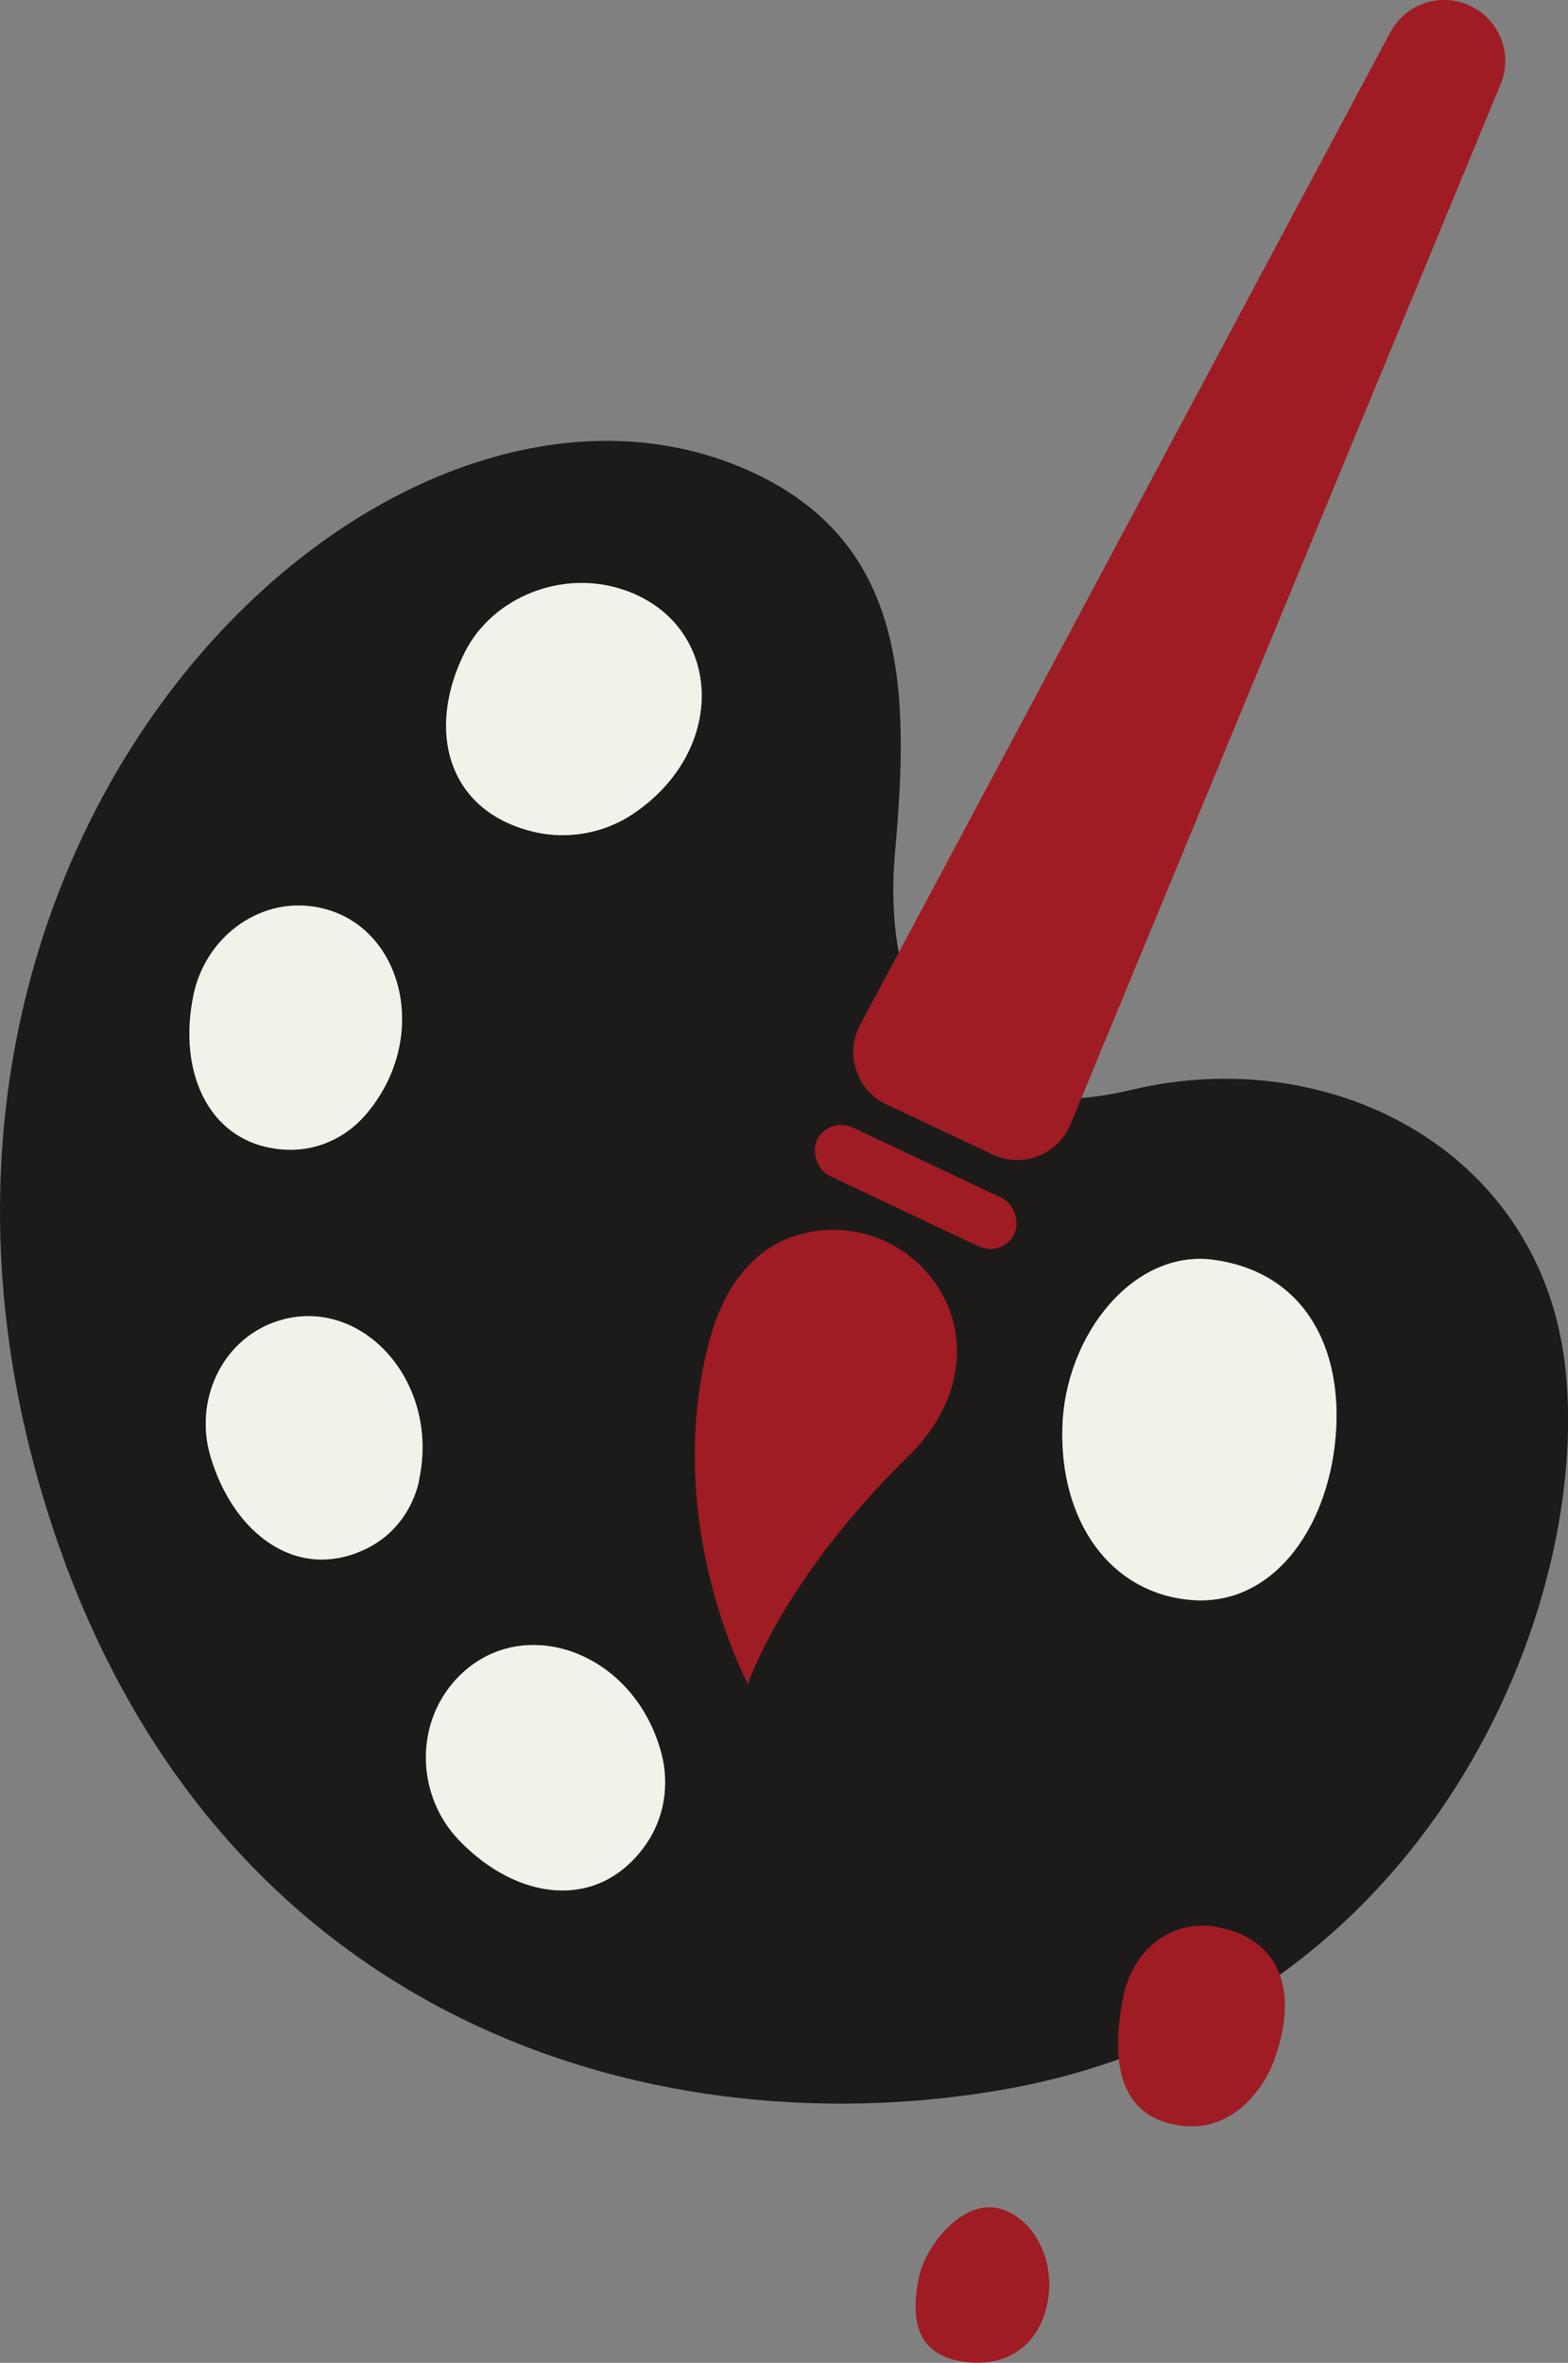 <?xml version="1.0" encoding="UTF-8"?><svg xmlns="http://www.w3.org/2000/svg" viewBox="0 0 82.8 124.72"><rect x="0" y="0" width="82.8" height="124.72" fill="#808080" stroke="none"/><defs><style>.d{fill:#1d1b1a;}.e{fill:#9f1c24;}.f{fill:#f2f1ea;}</style></defs><g id="a"/><g id="b"><g id="c"><g><g><path class="d" d="M59.73,57.53c-10.11,2.42-13.14-4.97-12.47-12.5,.76-8.48,.74-16.43-7.77-20.21C20.3,16.3-8.69,44.08,2.49,79.73c8.39,26.75,31.63,33.76,50.25,30.61,22.78-3.85,31.56-25.87,29.86-38.61-1.48-11.04-12.36-16.71-22.86-14.2Zm10.79,18.4c-.44,4.85-3.4,8.9-7.66,8.52-4.26-.38-6.9-4.17-6.76-9.11,.14-4.87,3.76-9.42,7.99-8.84,4.74,.65,6.87,4.58,6.43,9.43ZM33.4,42.98c-1.47,.98-3.37,1.35-5.16,.94-4.67-1.08-5.75-5.44-3.68-9.52,1.45-2.85,5.11-4.39,8.42-3.25,5.17,1.79,5.54,8.42,.42,11.83Zm-14.1,15.86c-1.02,1.19-2.53,1.89-4.1,1.84-4.1-.14-5.87-4.02-4.97-8.22,.63-2.94,3.36-5.06,6.34-4.61,4.65,.71,6.3,6.85,2.73,10.99Zm2.83,19.31c-.33,1.53-1.32,2.87-2.73,3.57-3.67,1.83-7.08-.74-8.29-4.86-.85-2.88,.55-6.05,3.38-7.07,4.43-1.59,8.8,3.02,7.63,8.36Zm12.8,14.45c.41,1.6,.14,3.36-.82,4.74-2.51,3.6-6.85,2.98-9.91-.24-2.14-2.25-2.35-5.92-.23-8.34,3.32-3.78,9.51-1.74,10.96,3.84Z"/><path class="f" d="M70.52,75.93c-.44,4.85-3.4,8.9-7.66,8.52-4.26-.38-6.9-4.17-6.76-9.11,.14-4.87,3.76-9.42,7.99-8.84,4.74,.65,6.87,4.58,6.43,9.43Z"/><path class="f" d="M34.94,92.6c.41,1.6,.14,3.36-.82,4.74-2.51,3.6-6.85,2.98-9.91-.24-2.14-2.25-2.35-5.92-.23-8.34,3.32-3.78,9.51-1.74,10.96,3.84Z"/><path class="f" d="M33.4,42.98c-1.47,.98-3.37,1.35-5.16,.94-4.67-1.08-5.75-5.44-3.68-9.52,1.45-2.85,5.11-4.39,8.42-3.25,5.17,1.79,5.54,8.42,.42,11.83Z"/><path class="f" d="M19.3,58.85c-1.02,1.19-2.53,1.89-4.1,1.84-4.1-.14-5.87-4.02-4.97-8.22,.63-2.94,3.36-5.06,6.34-4.61,4.65,.71,6.3,6.85,2.73,10.99Z"/><path class="f" d="M22.13,78.15c-.33,1.53-1.32,2.87-2.73,3.57-3.67,1.83-7.08-.74-8.29-4.86-.85-2.88,.55-6.05,3.38-7.07,4.43-1.59,8.8,3.02,7.63,8.36Z"/></g><g><path class="e" d="M77.64,.31h0c1.55,.73,2.26,2.56,1.6,4.14l-22.71,54.9c-.67,1.61-2.54,2.33-4.11,1.59l-5.62-2.65c-1.57-.74-2.2-2.65-1.38-4.19L73.42,1.7c.81-1.51,2.66-2.13,4.22-1.39Z"/><path class="e" d="M39.49,88.9s1.81-5.52,8.5-12.06c2.48-2.42,3.11-5.46,2.05-7.94h0c-1.31-3.05-4.69-4.65-7.88-3.72h0c-2.6,.75-4.05,3.08-4.73,5.7-2.49,9.57,2.07,18.02,2.07,18.02Z"/><rect class="e" x="42.58" y="61.24" width="11.54" height="2.83" rx="1.42" ry="1.42" transform="translate(65.29 139.96) rotate(-154.7)"/></g><path class="e" d="M67.25,108.84c-.45,1.2-2.01,3.7-4.82,3.37-3.29-.39-3.82-3.26-3.12-6.79,.49-2.47,2.52-4.14,4.92-3.71,3.45,.62,4.38,3.49,3.02,7.13Z"/><path class="e" d="M55.22,121.94c-.57,2.03-2.19,2.98-4.21,2.74-2.36-.28-3.01-1.87-2.5-4.4,.35-1.77,2.21-3.96,3.95-3.76,1.91,.22,3.51,2.73,2.76,5.42Z"/></g></g></g></svg>